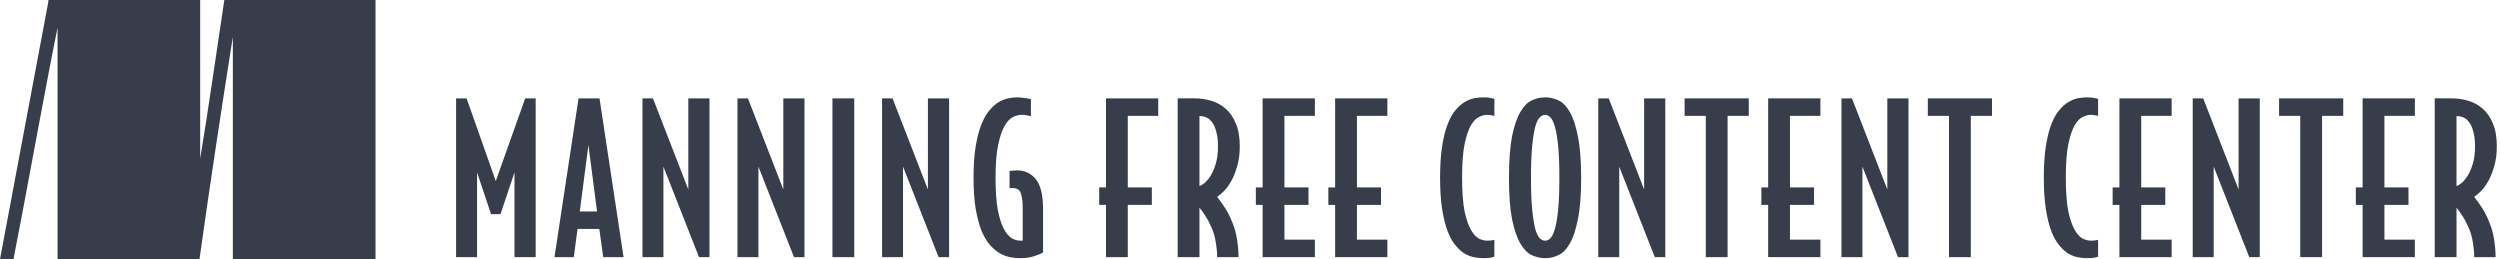 <?xml version="1.0" encoding="UTF-8" standalone="no"?>
<!-- Created with Inkscape (http://www.inkscape.org/) -->

<svg
   xmlns:dc="http://purl.org/dc/elements/1.1/"
   xmlns:cc="http://creativecommons.org/ns#"
   xmlns:rdf="http://www.w3.org/1999/02/22-rdf-syntax-ns#"
   xmlns:svg="http://www.w3.org/2000/svg"
   xmlns="http://www.w3.org/2000/svg"
   xmlns:sodipodi="http://sodipodi.sourceforge.net/DTD/sodipodi-0.dtd"
   xmlns:inkscape="http://www.inkscape.org/namespaces/inkscape"
   width="434"
   height="45"
   viewBox="0 0 434 45"
   id="svg5421"
   version="1.1"
   inkscape:version="0.91 r13725"
   sodipodi:docname="freeContent.svg"
   inkscape:export-filename="\\VBOXSVR\Desktop\svgWorkspace\freeContent_dark.png"
   inkscape:export-xdpi="90"
   inkscape:export-ydpi="90">
  <defs
     id="defs5423" />
  <sodipodi:namedview
     id="base"
     pagecolor="#ffffff"
     bordercolor="#666666"
     borderopacity="1.0"
     inkscape:pageopacity="0.0"
     inkscape:pageshadow="2"
     inkscape:zoom="2.8284271"
     inkscape:cx="124.05563"
     inkscape:cy="-52.467743"
     inkscape:document-units="px"
     inkscape:current-layer="layer1"
     showgrid="true"
     units="px"
     inkscape:window-width="1920"
     inkscape:window-height="1068"
     inkscape:window-x="-8"
     inkscape:window-y="-8"
     inkscape:window-maximized="1"
     showguides="false">
    <inkscape:grid
       type="xygrid"
       id="grid5969" />
  </sodipodi:namedview>
  <g
     inkscape:label="Layer 1"
     inkscape:groupmode="layer"
     id="layer1"
     transform="translate(0,-1007.362)">
    <g
       id="g6182"
       transform="translate(4.7262e-6,30.001)"
       style="fill:#373d4b;fill-opacity:1">
      <g
         style="fill:#373d4b;fill-opacity:1"
         transform="matrix(1.252,0,0,-1.249,8.506,977.362)"
         id="g6448">
        <path
           id="path6450"
           style="fill:#373d4b;fill-opacity:1;fill-rule:evenodd;stroke:none"
           d="m 0,0 20.963,0 0,-22.049 C 22.164,-14.783 23.195,-7.35 24.311,0 l 20.964,0 0,-36.024 -19.783,0 0,30.906 C 23.877,-15.348 22.32,-25.64 20.865,-36.024 l -19.681,0 0,32.187 c -2.13,-10.642 -4.026,-21.507 -6.108,-32.187 l -1.869,0 c 2.242,11.898 4.472,23.809 6.693,35.728 C -0.109,-0.153 -0.115,-0.017 0,0"
           inkscape:connector-curvature="0" />
      </g>
      <g
         id="text6054"
         style="font-style:normal;font-weight:normal;font-size:35.699px;line-height:125%;font-family:sans-serif;letter-spacing:0px;word-spacing:0px;fill:#373d4b;fill-opacity:1;stroke:none;stroke-width:1px;stroke-linecap:butt;stroke-linejoin:miter;stroke-opacity:1">
        <path
           id="path6134"
           style="font-style:normal;font-variant:normal;font-weight:normal;font-stretch:normal;font-family:BodegaSans-Medium;-inkscape-font-specification:BodegaSans-Medium;letter-spacing:1.5px;fill:#373d4b;fill-opacity:1"
           d="m 89.315,1021.999 0,-14.708 -2.428,7.247 -1.642,0 -2.428,-7.247 0,14.708 -3.641,0 0,-27.56 1.821,0 5.069,14.351 5.105,-14.351 1.821,0 0,27.56 -3.677,0 z"
           inkscape:connector-curvature="0" />
        <path
           id="path6136"
           style="font-style:normal;font-variant:normal;font-weight:normal;font-stretch:normal;font-family:BodegaSans-Medium;-inkscape-font-specification:BodegaSans-Medium;letter-spacing:1.5px;fill:#373d4b;fill-opacity:1"
           d="m 104.719,1021.999 -0.678,-4.891 -3.784,0 -0.643,4.891 -3.356,0 4.177,-27.56 3.641,0 4.177,27.56 -3.534,0 z m -2.57,-19.456 -1.499,11.531 2.999,0 -1.499,-11.531 z"
           inkscape:connector-curvature="0" />
        <path
           id="path6138"
           style="font-style:normal;font-variant:normal;font-weight:normal;font-stretch:normal;font-family:BodegaSans-Medium;-inkscape-font-specification:BodegaSans-Medium;letter-spacing:1.5px;fill:#373d4b;fill-opacity:1"
           d="m 121.348,1021.999 -6.176,-15.707 0,15.707 -3.641,0 0,-27.56 1.821,0 6.14,15.815 0,-15.815 3.677,0 0,27.56 -1.821,0 z"
           inkscape:connector-curvature="0" />
        <path
           id="path6140"
           style="font-style:normal;font-variant:normal;font-weight:normal;font-stretch:normal;font-family:BodegaSans-Medium;-inkscape-font-specification:BodegaSans-Medium;letter-spacing:1.5px;fill:#373d4b;fill-opacity:1"
           d="m 137.839,1021.999 -6.176,-15.707 0,15.707 -3.641,0 0,-27.56 1.821,0 6.14,15.815 0,-15.815 3.677,0 0,27.56 -1.821,0 z"
           inkscape:connector-curvature="0" />
        <path
           id="path6142"
           style="font-style:normal;font-variant:normal;font-weight:normal;font-stretch:normal;font-family:BodegaSans-Medium;-inkscape-font-specification:BodegaSans-Medium;letter-spacing:1.5px;fill:#373d4b;fill-opacity:1"
           d="m 144.512,1021.999 0,-27.56 3.784,0 0,27.56 -3.784,0 z"
           inkscape:connector-curvature="0" />
        <path
           id="path6144"
           style="font-style:normal;font-variant:normal;font-weight:normal;font-stretch:normal;font-family:BodegaSans-Medium;-inkscape-font-specification:BodegaSans-Medium;letter-spacing:1.5px;fill:#373d4b;fill-opacity:1"
           d="m 162.941,1021.999 -6.176,-15.707 0,15.707 -3.641,0 0,-27.56 1.821,0 6.14,15.815 0,-15.815 3.677,0 0,27.56 -1.821,0 z"
           inkscape:connector-curvature="0" />
        <path
           id="path6146"
           style="font-style:normal;font-variant:normal;font-weight:normal;font-stretch:normal;font-family:BodegaSans-Medium;-inkscape-font-specification:BodegaSans-Medium;letter-spacing:1.5px;fill:#373d4b;fill-opacity:1"
           d="m 181.074,1021.178 q -0.571,0.357 -1.606,0.678 -1,0.321 -2.463,0.321 -0.785,0 -1.678,-0.178 -0.892,-0.178 -1.785,-0.678 -0.892,-0.535 -1.714,-1.464 -0.821,-0.964 -1.464,-2.499 -0.607,-1.571 -1,-3.82 -0.357,-2.249 -0.357,-5.355 0,-3.106 0.357,-5.319 0.357,-2.249 0.964,-3.784 0.607,-1.571 1.392,-2.499 0.785,-0.964 1.606,-1.464 0.857,-0.5 1.678,-0.678 0.857,-0.178 1.571,-0.178 0.5,0 0.928,0.071 0.464,0.036 0.785,0.107 0.393,0.071 0.678,0.143 l 0,2.927 q -0.393,-0.071 -0.785,-0.143 -0.393,-0.071 -0.892,-0.071 -0.607,0 -1.392,0.357 -0.785,0.357 -1.464,1.499 -0.678,1.142 -1.142,3.32 -0.464,2.142 -0.464,5.712 0,3.498 0.393,5.641 0.428,2.142 1.071,3.32 0.643,1.178 1.392,1.606 0.75,0.393 1.464,0.393 l 0.286,0 q 0.071,0 0.107,-0.036 l 0,-5.712 q 0,-1.107 -0.143,-1.749 -0.107,-0.678 -0.321,-1.035 -0.214,-0.357 -0.535,-0.464 -0.286,-0.143 -0.678,-0.143 -0.178,0 -0.321,0 -0.143,0 -0.286,0.036 l 0,-2.999 q 0.178,0 0.357,-0.036 0.178,-0.036 0.393,-0.036 0.214,-0.036 0.5,-0.036 2.071,0 3.32,1.535 1.249,1.535 1.249,5.248 l 0,7.461 0,0 z"
           inkscape:connector-curvature="0" />
        <path
           id="path6148"
           style="font-style:normal;font-variant:normal;font-weight:normal;font-stretch:normal;font-family:BodegaSans-Medium;-inkscape-font-specification:BodegaSans-Medium;letter-spacing:1.5px;fill:#373d4b;fill-opacity:1"
           d="m 195.782,997.474 0,12.423 4.177,0 0,3.034 -4.177,0 0,9.068 -3.784,0 0,-9.068 -1.178,0 0,-3.034 1.178,0 0,-15.458 9.068,0 0,3.034 -5.283,0 z"
           inkscape:connector-curvature="0" />
        <path
           id="path6150"
           style="font-style:normal;font-variant:normal;font-weight:normal;font-stretch:normal;font-family:BodegaSans-Medium;-inkscape-font-specification:BodegaSans-Medium;letter-spacing:1.5px;fill:#373d4b;fill-opacity:1"
           d="m 215.225,1002.757 q 0,1.999 -0.464,3.498 -0.428,1.499 -1.035,2.57 -0.607,1.071 -1.285,1.749 -0.678,0.642 -1.142,0.964 0.607,0.75 1.321,1.856 0.714,1.071 1.249,2.428 0.678,1.607 0.892,3.177 0.25,1.571 0.25,2.999 l -3.713,0 q 0,-1.178 -0.214,-2.428 -0.178,-1.285 -0.643,-2.428 -0.5,-1.214 -1.107,-2.178 -0.607,-0.964 -1.107,-1.535 l 0,8.568 -3.784,0 0,-27.56 2.963,0 q 1.499,0 2.892,0.428 1.428,0.428 2.499,1.392 1.107,0.964 1.749,2.57 0.678,1.571 0.678,3.927 z m -3.784,0.036 q 0,-1.535 -0.286,-2.535 -0.25,-1.035 -0.714,-1.642 -0.428,-0.607 -1,-0.857 -0.571,-0.25 -1.214,-0.25 l 0,12.138 q 0.286,-0.036 0.821,-0.464 0.535,-0.428 1.071,-1.25 0.535,-0.821 0.928,-2.106 0.393,-1.285 0.393,-3.034 z"
           inkscape:connector-curvature="0" />
        <path
           id="path6152"
           style="font-style:normal;font-variant:normal;font-weight:normal;font-stretch:normal;font-family:BodegaSans-Medium;-inkscape-font-specification:BodegaSans-Medium;letter-spacing:1.5px;fill:#373d4b;fill-opacity:1"
           d="m 219.193,1021.999 0,-9.068 -1.178,0 0,-3.034 1.178,0 0,-15.458 9.068,0 0,3.034 -5.283,0 0,12.423 4.177,0 0,3.034 -4.177,0 0,6.033 5.283,0 0,3.034 -9.068,0 z"
           inkscape:connector-curvature="0" />
        <path
           id="path6154"
           style="font-style:normal;font-variant:normal;font-weight:normal;font-stretch:normal;font-family:BodegaSans-Medium;-inkscape-font-specification:BodegaSans-Medium;letter-spacing:1.5px;fill:#373d4b;fill-opacity:1"
           d="m 231.779,1021.999 0,-9.068 -1.178,0 0,-3.034 1.178,0 0,-15.458 9.068,0 0,3.034 -5.283,0 0,12.423 4.177,0 0,3.034 -4.177,0 0,6.033 5.283,0 0,3.034 -9.068,0 z"
           inkscape:connector-curvature="0" />
        <path
           id="path6156"
           style="font-style:normal;font-variant:normal;font-weight:normal;font-stretch:normal;font-family:BodegaSans-Medium;-inkscape-font-specification:BodegaSans-Medium;letter-spacing:1.5px;fill:#373d4b;fill-opacity:1"
           d="m 259.424,1021.928 q -0.25,0.071 -0.535,0.143 -0.5,0.107 -1.321,0.107 -0.714,0 -1.571,-0.143 -0.821,-0.143 -1.678,-0.607 -0.821,-0.5 -1.606,-1.428 -0.785,-0.928 -1.392,-2.463 -0.607,-1.571 -0.964,-3.856 -0.357,-2.285 -0.357,-5.498 0,-3.213 0.357,-5.462 0.357,-2.285 0.964,-3.82 0.607,-1.571 1.392,-2.463 0.785,-0.928 1.606,-1.392 0.857,-0.5 1.678,-0.643 0.857,-0.143 1.571,-0.143 0.393,0 0.714,0.036 0.357,0.036 0.607,0.107 0.286,0.071 0.535,0.107 l 0,2.963 q -0.286,-0.071 -0.607,-0.107 -0.286,-0.071 -0.678,-0.071 -0.607,0 -1.357,0.357 -0.75,0.321 -1.428,1.464 -0.643,1.107 -1.107,3.284 -0.428,2.142 -0.428,5.783 0,3.677 0.428,5.855 0.464,2.142 1.142,3.284 0.678,1.142 1.428,1.499 0.75,0.321 1.392,0.321 0.357,0 0.643,-0.036 0.286,-0.036 0.571,-0.107 l 0,2.927 0,0 z"
           inkscape:connector-curvature="0" />
        <path
           id="path6158"
           style="font-style:normal;font-variant:normal;font-weight:normal;font-stretch:normal;font-family:BodegaSans-Medium;-inkscape-font-specification:BodegaSans-Medium;letter-spacing:1.5px;fill:#373d4b;fill-opacity:1"
           d="m 274.489,1008.219 q 0,4.462 -0.571,7.211 -0.535,2.749 -1.428,4.248 -0.857,1.499 -1.999,1.999 -1.107,0.5 -2.249,0.5 -1.142,0 -2.285,-0.5 -1.107,-0.5 -1.999,-1.999 -0.892,-1.499 -1.464,-4.248 -0.535,-2.749 -0.535,-7.211 0,-4.462 0.535,-7.211 0.571,-2.749 1.464,-4.248 0.892,-1.499 1.999,-1.999 1.142,-0.5 2.285,-0.5 1.142,0 2.249,0.5 1.142,0.5 1.999,1.999 0.892,1.499 1.428,4.248 0.571,2.749 0.571,7.211 z m -3.784,0 q 0,-3.427 -0.214,-5.569 -0.214,-2.142 -0.571,-3.32 -0.357,-1.214 -0.785,-1.606 -0.428,-0.428 -0.892,-0.428 -0.464,0 -0.928,0.428 -0.428,0.393 -0.785,1.606 -0.321,1.178 -0.535,3.32 -0.214,2.142 -0.214,5.569 0,3.427 0.214,5.569 0.214,2.142 0.535,3.356 0.357,1.178 0.785,1.606 0.464,0.393 0.928,0.393 0.464,0 0.892,-0.393 0.428,-0.428 0.785,-1.606 0.357,-1.214 0.571,-3.356 0.214,-2.142 0.214,-5.569 z"
           inkscape:connector-curvature="0" />
        <path
           id="path6160"
           style="font-style:normal;font-variant:normal;font-weight:normal;font-stretch:normal;font-family:BodegaSans-Medium;-inkscape-font-specification:BodegaSans-Medium;letter-spacing:1.5px;fill:#373d4b;fill-opacity:1"
           d="m 287.274,1021.999 -6.176,-15.707 0,15.707 -3.641,0 0,-27.56 1.821,0 6.14,15.815 0,-15.815 3.677,0 0,27.56 -1.821,0 z"
           inkscape:connector-curvature="0" />
        <path
           id="path6162"
           style="font-style:normal;font-variant:normal;font-weight:normal;font-stretch:normal;font-family:BodegaSans-Medium;-inkscape-font-specification:BodegaSans-Medium;letter-spacing:1.5px;fill:#373d4b;fill-opacity:1"
           d="m 299.91,997.474 0,24.525 -3.784,0 0,-24.525 -3.677,0 0,-3.034 11.138,0 0,3.034 -3.677,0 z"
           inkscape:connector-curvature="0" />
        <path
           id="path6164"
           style="font-style:normal;font-variant:normal;font-weight:normal;font-stretch:normal;font-family:BodegaSans-Medium;-inkscape-font-specification:BodegaSans-Medium;letter-spacing:1.5px;fill:#373d4b;fill-opacity:1"
           d="m 306.953,1021.999 0,-9.068 -1.178,0 0,-3.034 1.178,0 0,-15.458 9.068,0 0,3.034 -5.283,0 0,12.423 4.177,0 0,3.034 -4.177,0 0,6.033 5.283,0 0,3.034 -9.068,0 z"
           inkscape:connector-curvature="0" />
        <path
           id="path6166"
           style="font-style:normal;font-variant:normal;font-weight:normal;font-stretch:normal;font-family:BodegaSans-Medium;-inkscape-font-specification:BodegaSans-Medium;letter-spacing:1.5px;fill:#373d4b;fill-opacity:1"
           d="m 329.495,1021.999 -6.176,-15.707 0,15.707 -3.641,0 0,-27.56 1.821,0 6.14,15.815 0,-15.815 3.677,0 0,27.56 -1.821,0 z"
           inkscape:connector-curvature="0" />
        <path
           id="path6168"
           style="font-style:normal;font-variant:normal;font-weight:normal;font-stretch:normal;font-family:BodegaSans-Medium;-inkscape-font-specification:BodegaSans-Medium;letter-spacing:1.5px;fill:#373d4b;fill-opacity:1"
           d="m 342.131,997.474 0,24.525 -3.784,0 0,-24.525 -3.677,0 0,-3.034 11.138,0 0,3.034 -3.677,0 z"
           inkscape:connector-curvature="0" />
        <path
           id="path6170"
           style="font-style:normal;font-variant:normal;font-weight:normal;font-stretch:normal;font-family:BodegaSans-Medium;-inkscape-font-specification:BodegaSans-Medium;letter-spacing:1.5px;fill:#373d4b;fill-opacity:1"
           d="m 364.232,1021.928 q -0.25,0.071 -0.535,0.143 -0.5,0.107 -1.321,0.107 -0.714,0 -1.571,-0.143 -0.821,-0.143 -1.678,-0.607 -0.821,-0.5 -1.606,-1.428 -0.785,-0.928 -1.392,-2.463 -0.607,-1.571 -0.964,-3.856 -0.357,-2.285 -0.357,-5.498 0,-3.213 0.357,-5.462 0.357,-2.285 0.964,-3.82 0.607,-1.571 1.392,-2.463 0.785,-0.928 1.606,-1.392 0.857,-0.5 1.678,-0.643 0.857,-0.143 1.571,-0.143 0.393,0 0.714,0.036 0.357,0.036 0.607,0.107 0.286,0.071 0.535,0.107 l 0,2.963 q -0.286,-0.071 -0.607,-0.107 -0.286,-0.071 -0.678,-0.071 -0.607,0 -1.357,0.357 -0.75,0.321 -1.428,1.464 -0.643,1.107 -1.107,3.284 -0.428,2.142 -0.428,5.783 0,3.677 0.428,5.855 0.464,2.142 1.142,3.284 0.678,1.142 1.428,1.499 0.75,0.321 1.392,0.321 0.357,0 0.643,-0.036 0.286,-0.036 0.571,-0.107 l 0,2.927 0,0 z"
           inkscape:connector-curvature="0" />
        <path
           id="path6172"
           style="font-style:normal;font-variant:normal;font-weight:normal;font-stretch:normal;font-family:BodegaSans-Medium;-inkscape-font-specification:BodegaSans-Medium;letter-spacing:1.5px;fill:#373d4b;fill-opacity:1"
           d="m 367.931,1021.999 0,-9.068 -1.178,0 0,-3.034 1.178,0 0,-15.458 9.068,0 0,3.034 -5.283,0 0,12.423 4.177,0 0,3.034 -4.177,0 0,6.033 5.283,0 0,3.034 -9.068,0 z"
           inkscape:connector-curvature="0" />
        <path
           id="path6174"
           style="font-style:normal;font-variant:normal;font-weight:normal;font-stretch:normal;font-family:BodegaSans-Medium;-inkscape-font-specification:BodegaSans-Medium;letter-spacing:1.5px;fill:#373d4b;fill-opacity:1"
           d="m 390.474,1021.999 -6.176,-15.707 0,15.707 -3.641,0 0,-27.56 1.821,0 6.14,15.815 0,-15.815 3.677,0 0,27.56 -1.821,0 z"
           inkscape:connector-curvature="0" />
        <path
           id="path6176"
           style="font-style:normal;font-variant:normal;font-weight:normal;font-stretch:normal;font-family:BodegaSans-Medium;-inkscape-font-specification:BodegaSans-Medium;letter-spacing:1.5px;fill:#373d4b;fill-opacity:1"
           d="m 403.109,997.474 0,24.525 -3.784,0 0,-24.525 -3.677,0 0,-3.034 11.138,0 0,3.034 -3.677,0 z"
           inkscape:connector-curvature="0" />
        <path
           id="path6178"
           style="font-style:normal;font-variant:normal;font-weight:normal;font-stretch:normal;font-family:BodegaSans-Medium;-inkscape-font-specification:BodegaSans-Medium;letter-spacing:1.5px;fill:#373d4b;fill-opacity:1"
           d="m 410.152,1021.999 0,-9.068 -1.178,0 0,-3.034 1.178,0 0,-15.458 9.068,0 0,3.034 -5.283,0 0,12.423 4.177,0 0,3.034 -4.177,0 0,6.033 5.283,0 0,3.034 -9.068,0 z"
           inkscape:connector-curvature="0" />
        <path
           id="path6180"
           style="font-style:normal;font-variant:normal;font-weight:normal;font-stretch:normal;font-family:BodegaSans-Medium;-inkscape-font-specification:BodegaSans-Medium;letter-spacing:1.5px;fill:#373d4b;fill-opacity:1"
           d="m 433.448,1002.757 q 0,1.999 -0.464,3.498 -0.428,1.499 -1.035,2.57 -0.607,1.071 -1.285,1.749 -0.678,0.642 -1.142,0.964 0.607,0.75 1.321,1.856 0.714,1.071 1.249,2.428 0.678,1.607 0.892,3.177 0.25,1.571 0.25,2.999 l -3.713,0 q 0,-1.178 -0.214,-2.428 -0.178,-1.285 -0.643,-2.428 -0.5,-1.214 -1.107,-2.178 -0.607,-0.964 -1.107,-1.535 l 0,8.568 -3.784,0 0,-27.56 2.963,0 q 1.499,0 2.892,0.428 1.428,0.428 2.499,1.392 1.107,0.964 1.749,2.57 0.678,1.571 0.678,3.927 z m -3.784,0.036 q 0,-1.535 -0.286,-2.535 -0.25,-1.035 -0.714,-1.642 -0.428,-0.607 -1,-0.857 -0.571,-0.25 -1.214,-0.25 l 0,12.138 q 0.286,-0.036 0.821,-0.464 0.535,-0.428 1.071,-1.25 0.535,-0.821 0.928,-2.106 0.393,-1.285 0.393,-3.034 z"
           inkscape:connector-curvature="0" />
      </g>
    </g>
  </g>
</svg>
